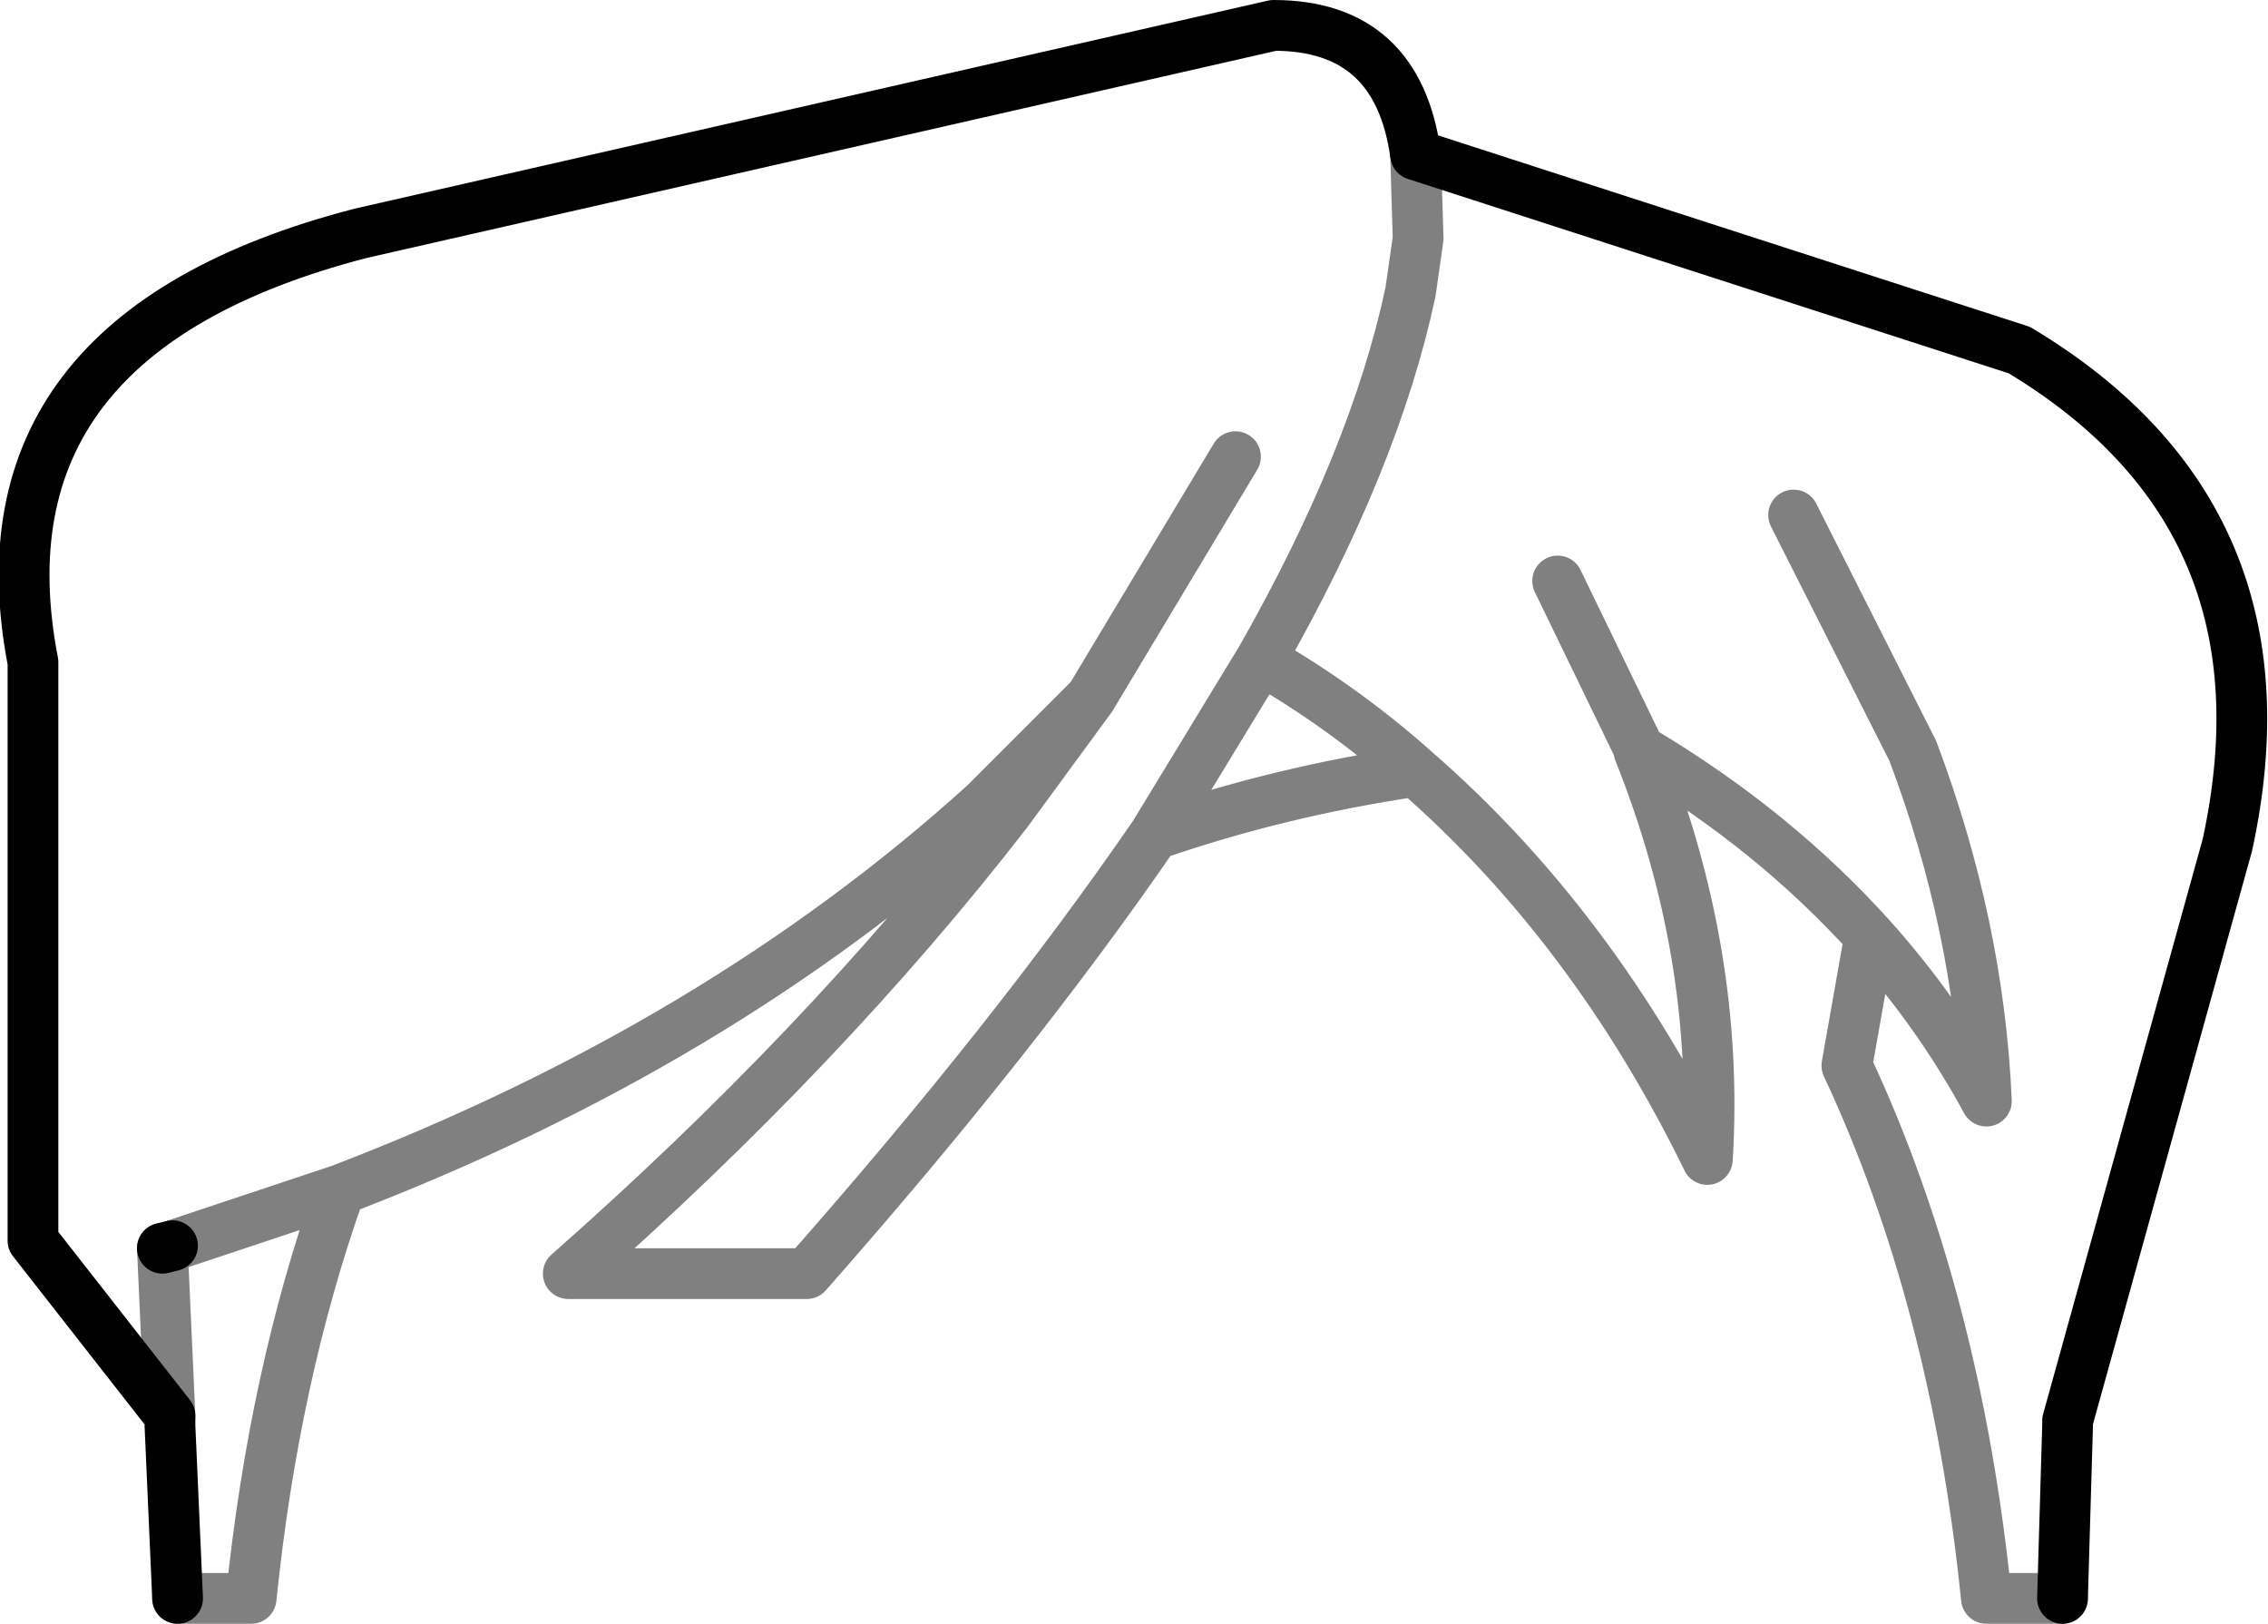 <?xml version="1.0" encoding="UTF-8" standalone="no"?>
<svg xmlns:xlink="http://www.w3.org/1999/xlink" height="32.0px" width="44.7px" xmlns="http://www.w3.org/2000/svg">
  <g transform="matrix(1.0, 0.0, 0.0, 1.0, -377.85, -153.8)">
    <path d="M418.5 185.3 L417.0 185.3 Q416.4 179.4 414.25 174.8 L414.7 172.25 Q412.8 170.15 410.2 168.6 L410.15 168.6 Q411.75 172.6 411.5 176.65 409.25 172.05 405.75 169.0 403.05 169.4 400.6 170.25 397.85 174.25 393.75 178.9 L389.05 178.9 Q394.1 174.45 397.7 169.8 L397.25 169.65 Q392.0 174.4 384.55 177.25 383.25 180.9 382.8 185.3 L381.35 185.3 M400.6 170.25 L402.7 166.8 Q404.95 162.85 405.65 159.55 L405.8 158.5 405.75 156.85 M402.2 162.8 L399.35 167.55 397.7 169.8 M397.25 169.65 L399.35 167.55 M381.2 181.7 L381.05 178.4 M381.25 178.35 L384.55 177.25 M410.2 168.6 L410.15 168.55 410.15 168.6 M408.55 165.25 L410.15 168.55 M414.7 172.25 Q416.05 173.75 417.0 175.5 416.85 172.05 415.55 168.6 L413.2 163.95 M402.7 166.8 Q404.35 167.75 405.75 169.0" fill="none" stroke="#000000" stroke-linecap="round" stroke-linejoin="round" stroke-opacity="0.498" stroke-width="1.0"/>
    <path d="M381.35 185.3 L381.2 181.9 381.2 181.7 378.5 178.25 378.5 166.85 Q377.25 160.4 384.95 158.4 L402.95 154.3 Q405.4 154.3 405.75 156.85 L417.65 160.7 Q423.15 164.0 421.75 170.45 L418.6 181.8 418.6 181.9 418.5 185.3 M381.05 178.4 L381.25 178.35" fill="none" stroke="#000000" stroke-linecap="round" stroke-linejoin="round" stroke-width="1.0"/>
  </g>
</svg>
